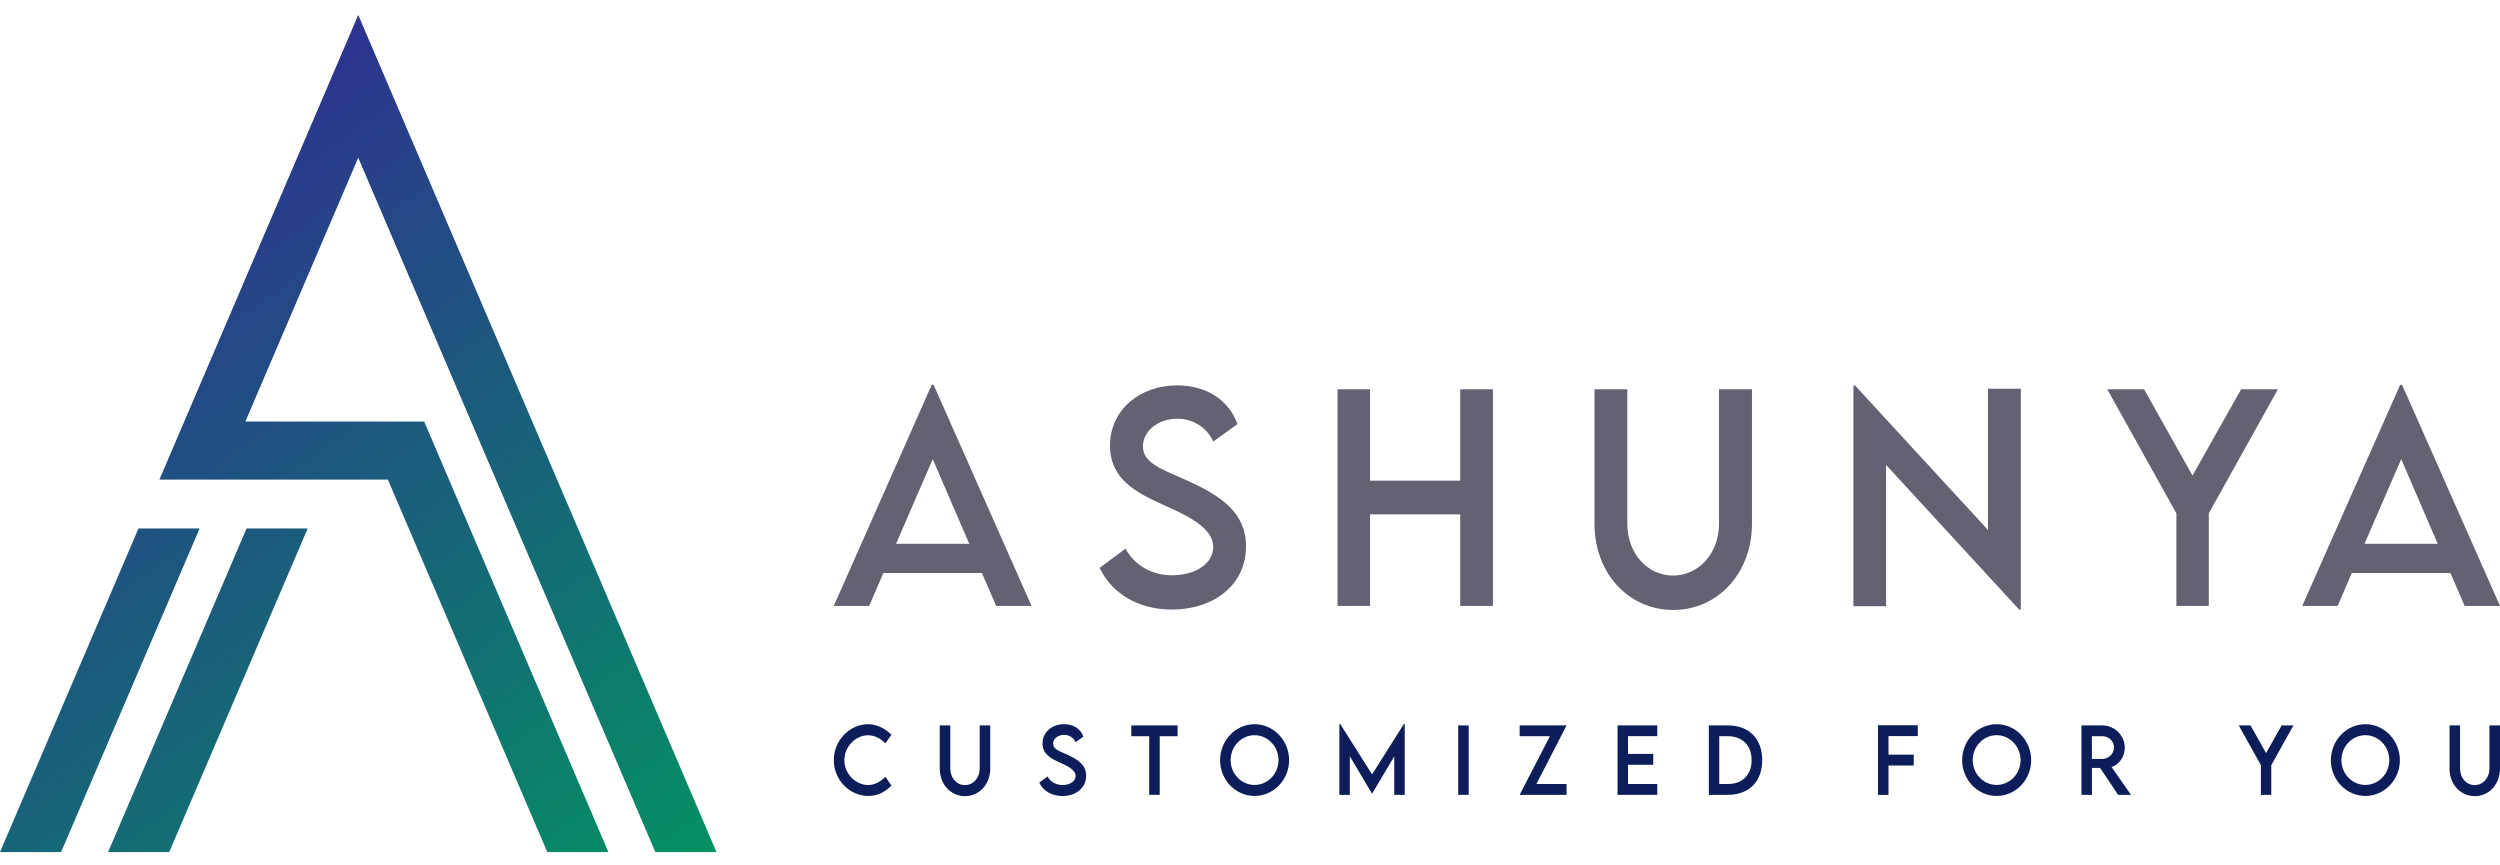 <svg width="156" height="54" viewBox="0 0 156 54" fill="none" xmlns="http://www.w3.org/2000/svg">
<path d="M68.619 35.436L70.231 34.237C70.811 35.293 71.891 35.897 73.141 35.897C74.6 35.897 75.704 35.168 75.704 34.136C75.704 32.886 73.995 32.132 72.48 31.453C70.956 30.748 69.264 29.926 69.264 27.805C69.264 25.591 71.11 24.048 73.447 24.048C75.301 24.048 76.687 24.978 77.219 26.463L75.704 27.553C75.301 26.639 74.406 26.127 73.463 26.127C72.27 26.127 71.319 26.899 71.319 27.855C71.319 28.911 72.52 29.289 74.1 29.993C76.156 30.933 77.751 31.964 77.751 34.094C77.751 36.492 75.752 38.036 73.117 38.036C70.981 38.036 69.361 36.996 68.619 35.436Z" fill="#636272"/>
<path d="M93.158 24.291V37.809H91.118V32.098H85.492V37.809H83.461V24.291H85.492V29.993H91.118V24.291H93.158Z" fill="#636272"/>
<path d="M99.496 32.685V24.291H101.544V32.677C101.544 34.547 102.809 35.914 104.397 35.914C105.985 35.914 107.266 34.547 107.266 32.677V24.291H109.322V32.685C109.322 35.788 107.17 38.061 104.405 38.061C101.64 38.061 99.496 35.788 99.496 32.685Z" fill="#636272"/>
<path d="M126.098 24.257V38.044H126.001L117.691 29.012V37.826H115.652V24.056H115.757L124.051 33.071V24.257H126.098Z" fill="#636272"/>
<path d="M135.806 32.031L131.493 24.291H133.791L136.813 29.674L139.844 24.291H142.141L137.829 32.031V37.809H135.806V32.031Z" fill="#636272"/>
<path d="M152.115 33.935L149.834 28.651L147.545 33.935H152.115ZM152.905 35.755H146.755L145.868 37.809H143.66L149.769 24.014H149.89L156 37.809H153.792L152.905 35.755Z" fill="#636272"/>
<path d="M52.028 47.434C52.028 46.214 53.007 45.19 54.177 45.19C54.717 45.198 55.216 45.437 55.624 45.851L55.244 46.386C54.952 46.082 54.572 45.881 54.164 45.881C53.41 45.881 52.689 46.569 52.689 47.437C52.689 48.31 53.42 48.985 54.167 48.985C54.593 48.985 54.96 48.764 55.247 48.469L55.624 49.017C55.265 49.385 54.807 49.668 54.188 49.668C53.007 49.668 52.028 48.657 52.028 47.434Z" fill="#0C1D5A"/>
<path d="M58.642 47.956V45.266H59.298V47.953C59.298 48.553 59.703 48.991 60.212 48.991C60.721 48.991 61.132 48.553 61.132 47.953V45.266H61.791V47.956C61.791 48.95 61.101 49.679 60.215 49.679C59.329 49.679 58.642 48.95 58.642 47.956Z" fill="#0C1D5A"/>
<path d="M64.848 48.837L65.364 48.453C65.55 48.792 65.896 48.985 66.297 48.985C66.764 48.985 67.118 48.751 67.118 48.421C67.118 48.02 66.571 47.779 66.085 47.561C65.597 47.335 65.054 47.072 65.054 46.392C65.054 45.682 65.646 45.188 66.395 45.188C66.989 45.188 67.433 45.486 67.604 45.962L67.118 46.311C66.989 46.018 66.702 45.854 66.4 45.854C66.018 45.854 65.713 46.101 65.713 46.408C65.713 46.746 66.098 46.867 66.604 47.093C67.263 47.394 67.775 47.725 67.775 48.408C67.775 49.176 67.134 49.671 66.289 49.671C65.605 49.671 65.085 49.337 64.848 48.837Z" fill="#0C1D5A"/>
<path d="M73.482 45.94H72.366V49.598H71.71V45.94H70.594V45.266H73.482V45.94Z" fill="#0C1D5A"/>
<path d="M79.778 47.432C79.778 46.574 79.104 45.876 78.283 45.876C77.461 45.876 76.792 46.574 76.792 47.432C76.792 48.284 77.461 48.98 78.283 48.98C79.104 48.98 79.778 48.284 79.778 47.432ZM76.133 47.437C76.133 46.201 77.1 45.19 78.285 45.19C79.469 45.19 80.44 46.201 80.44 47.437C80.44 48.663 79.469 49.668 78.283 49.668C77.1 49.668 76.133 48.663 76.133 47.437Z" fill="#0C1D5A"/>
<path d="M87.655 45.172V49.598H87.002V47.195L85.62 49.526H85.615L84.23 47.193V49.598H83.576V45.172H83.625L85.617 48.322L87.606 45.172H87.655Z" fill="#0C1D5A"/>
<path d="M90.993 45.266H91.647V49.598H90.993V45.266Z" fill="#0C1D5A"/>
<path d="M96.714 45.94H94.826V45.266H97.755L95.87 48.921H97.755V49.598H94.826L96.714 45.94Z" fill="#0C1D5A"/>
<path d="M101.587 45.935V47.045H103.163V47.722H101.587V48.921H103.414V49.598H100.934V45.266H103.414V45.935H101.587Z" fill="#0C1D5A"/>
<path d="M109.302 47.434C109.302 46.515 108.728 45.94 107.814 45.94H107.282V48.921H107.822C108.731 48.921 109.302 48.348 109.302 47.434ZM109.963 47.437C109.963 48.767 109.139 49.598 107.817 49.598H106.631V45.266H107.817C109.139 45.263 109.963 46.096 109.963 47.437Z" fill="#0C1D5A"/>
<path d="M117.842 45.932V47.09H119.418V47.768H117.842V49.603H117.188V45.255H119.668V45.932H117.842Z" fill="#0C1D5A"/>
<path d="M126.084 47.432C126.084 46.574 125.41 45.876 124.588 45.876C123.767 45.876 123.098 46.574 123.098 47.432C123.098 48.284 123.767 48.98 124.588 48.98C125.41 48.98 126.084 48.284 126.084 47.432ZM122.439 47.437C122.439 46.201 123.405 45.19 124.591 45.19C125.774 45.19 126.745 46.201 126.745 47.437C126.745 48.663 125.774 49.668 124.588 49.668C123.405 49.668 122.439 48.663 122.439 47.437Z" fill="#0C1D5A"/>
<path d="M131.191 47.357C131.584 47.359 131.912 47.029 131.912 46.642C131.912 46.239 131.579 45.94 131.191 45.94H130.535V47.357H131.191ZM132.17 49.598L131.049 47.921H130.538V49.598H129.884L129.882 45.266H131.176C131.951 45.266 132.586 45.886 132.586 46.658C132.586 47.217 132.24 47.703 131.762 47.864L132.974 49.598H132.17Z" fill="#0C1D5A"/>
<path d="M141.08 47.746L139.698 45.266H140.434L141.403 46.991L142.374 45.266H143.111L141.728 47.746V49.598H141.08V47.746Z" fill="#0C1D5A"/>
<path d="M149.092 47.432C149.092 46.574 148.418 45.876 147.596 45.876C146.775 45.876 146.105 46.574 146.105 47.432C146.105 48.284 146.775 48.98 147.596 48.98C148.418 48.98 149.092 48.284 149.092 47.432ZM145.447 47.437C145.447 46.201 146.413 45.19 147.599 45.19C148.782 45.19 149.753 46.201 149.753 47.437C149.753 48.663 148.782 49.668 147.596 49.668C146.413 49.668 145.447 48.663 145.447 47.437Z" fill="#0C1D5A"/>
<path d="M152.851 47.956V45.266H153.507V47.953C153.507 48.553 153.913 48.991 154.422 48.991C154.931 48.991 155.341 48.553 155.341 47.953V45.266H156V47.956C156 48.95 155.31 49.679 154.424 49.679C153.538 49.679 152.851 48.95 152.851 47.956Z" fill="#0C1D5A"/>
<path d="M60.483 33.935L58.202 28.651L55.913 33.935H60.483ZM61.273 35.755H55.123L54.236 37.809H52.028L58.138 24.014H58.258L64.368 37.809H62.16L61.273 35.755Z" fill="#636272"/>
<path d="M14.481 19.329L11.497 26.302L9.946 29.927H13.743V29.966L13.76 29.927H16.691H20.488V29.966L20.505 29.927H24.204L30.142 43.804L34.151 53.17H37.964L33.956 43.804L28.018 29.927L26.467 26.302H26.466H22.651H22.057H18.242H15.312L17.664 20.803L22.354 9.845L29.397 26.302L30.731 29.421L40.894 53.17H44.709L22.354 0.932L14.481 19.329H14.481Z" fill="url(#paint0_linear_3_171)"/>
<path d="M8.642 32.975L0 53.17H3.814L12.456 32.975H8.642Z" fill="url(#paint1_linear_3_171)"/>
<path d="M15.387 32.975L6.745 53.17H10.559L19.201 32.975H15.387Z" fill="url(#paint2_linear_3_171)"/>
<defs>
<linearGradient id="paint0_linear_3_171" x1="11.094" y1="7.744" x2="46.865" y2="57.972" gradientUnits="userSpaceOnUse">
<stop stop-color="#2E3191"/>
<stop offset="1" stop-color="#00995E"/>
</linearGradient>
<linearGradient id="paint1_linear_3_171" x1="-8.047" y1="21.376" x2="27.724" y2="71.604" gradientUnits="userSpaceOnUse">
<stop stop-color="#2E3191"/>
<stop offset="1" stop-color="#00995E"/>
</linearGradient>
<linearGradient id="paint2_linear_3_171" x1="-3.454" y1="18.105" x2="32.317" y2="68.333" gradientUnits="userSpaceOnUse">
<stop stop-color="#2E3191"/>
<stop offset="1" stop-color="#00995E"/>
</linearGradient>
</defs>
</svg>
